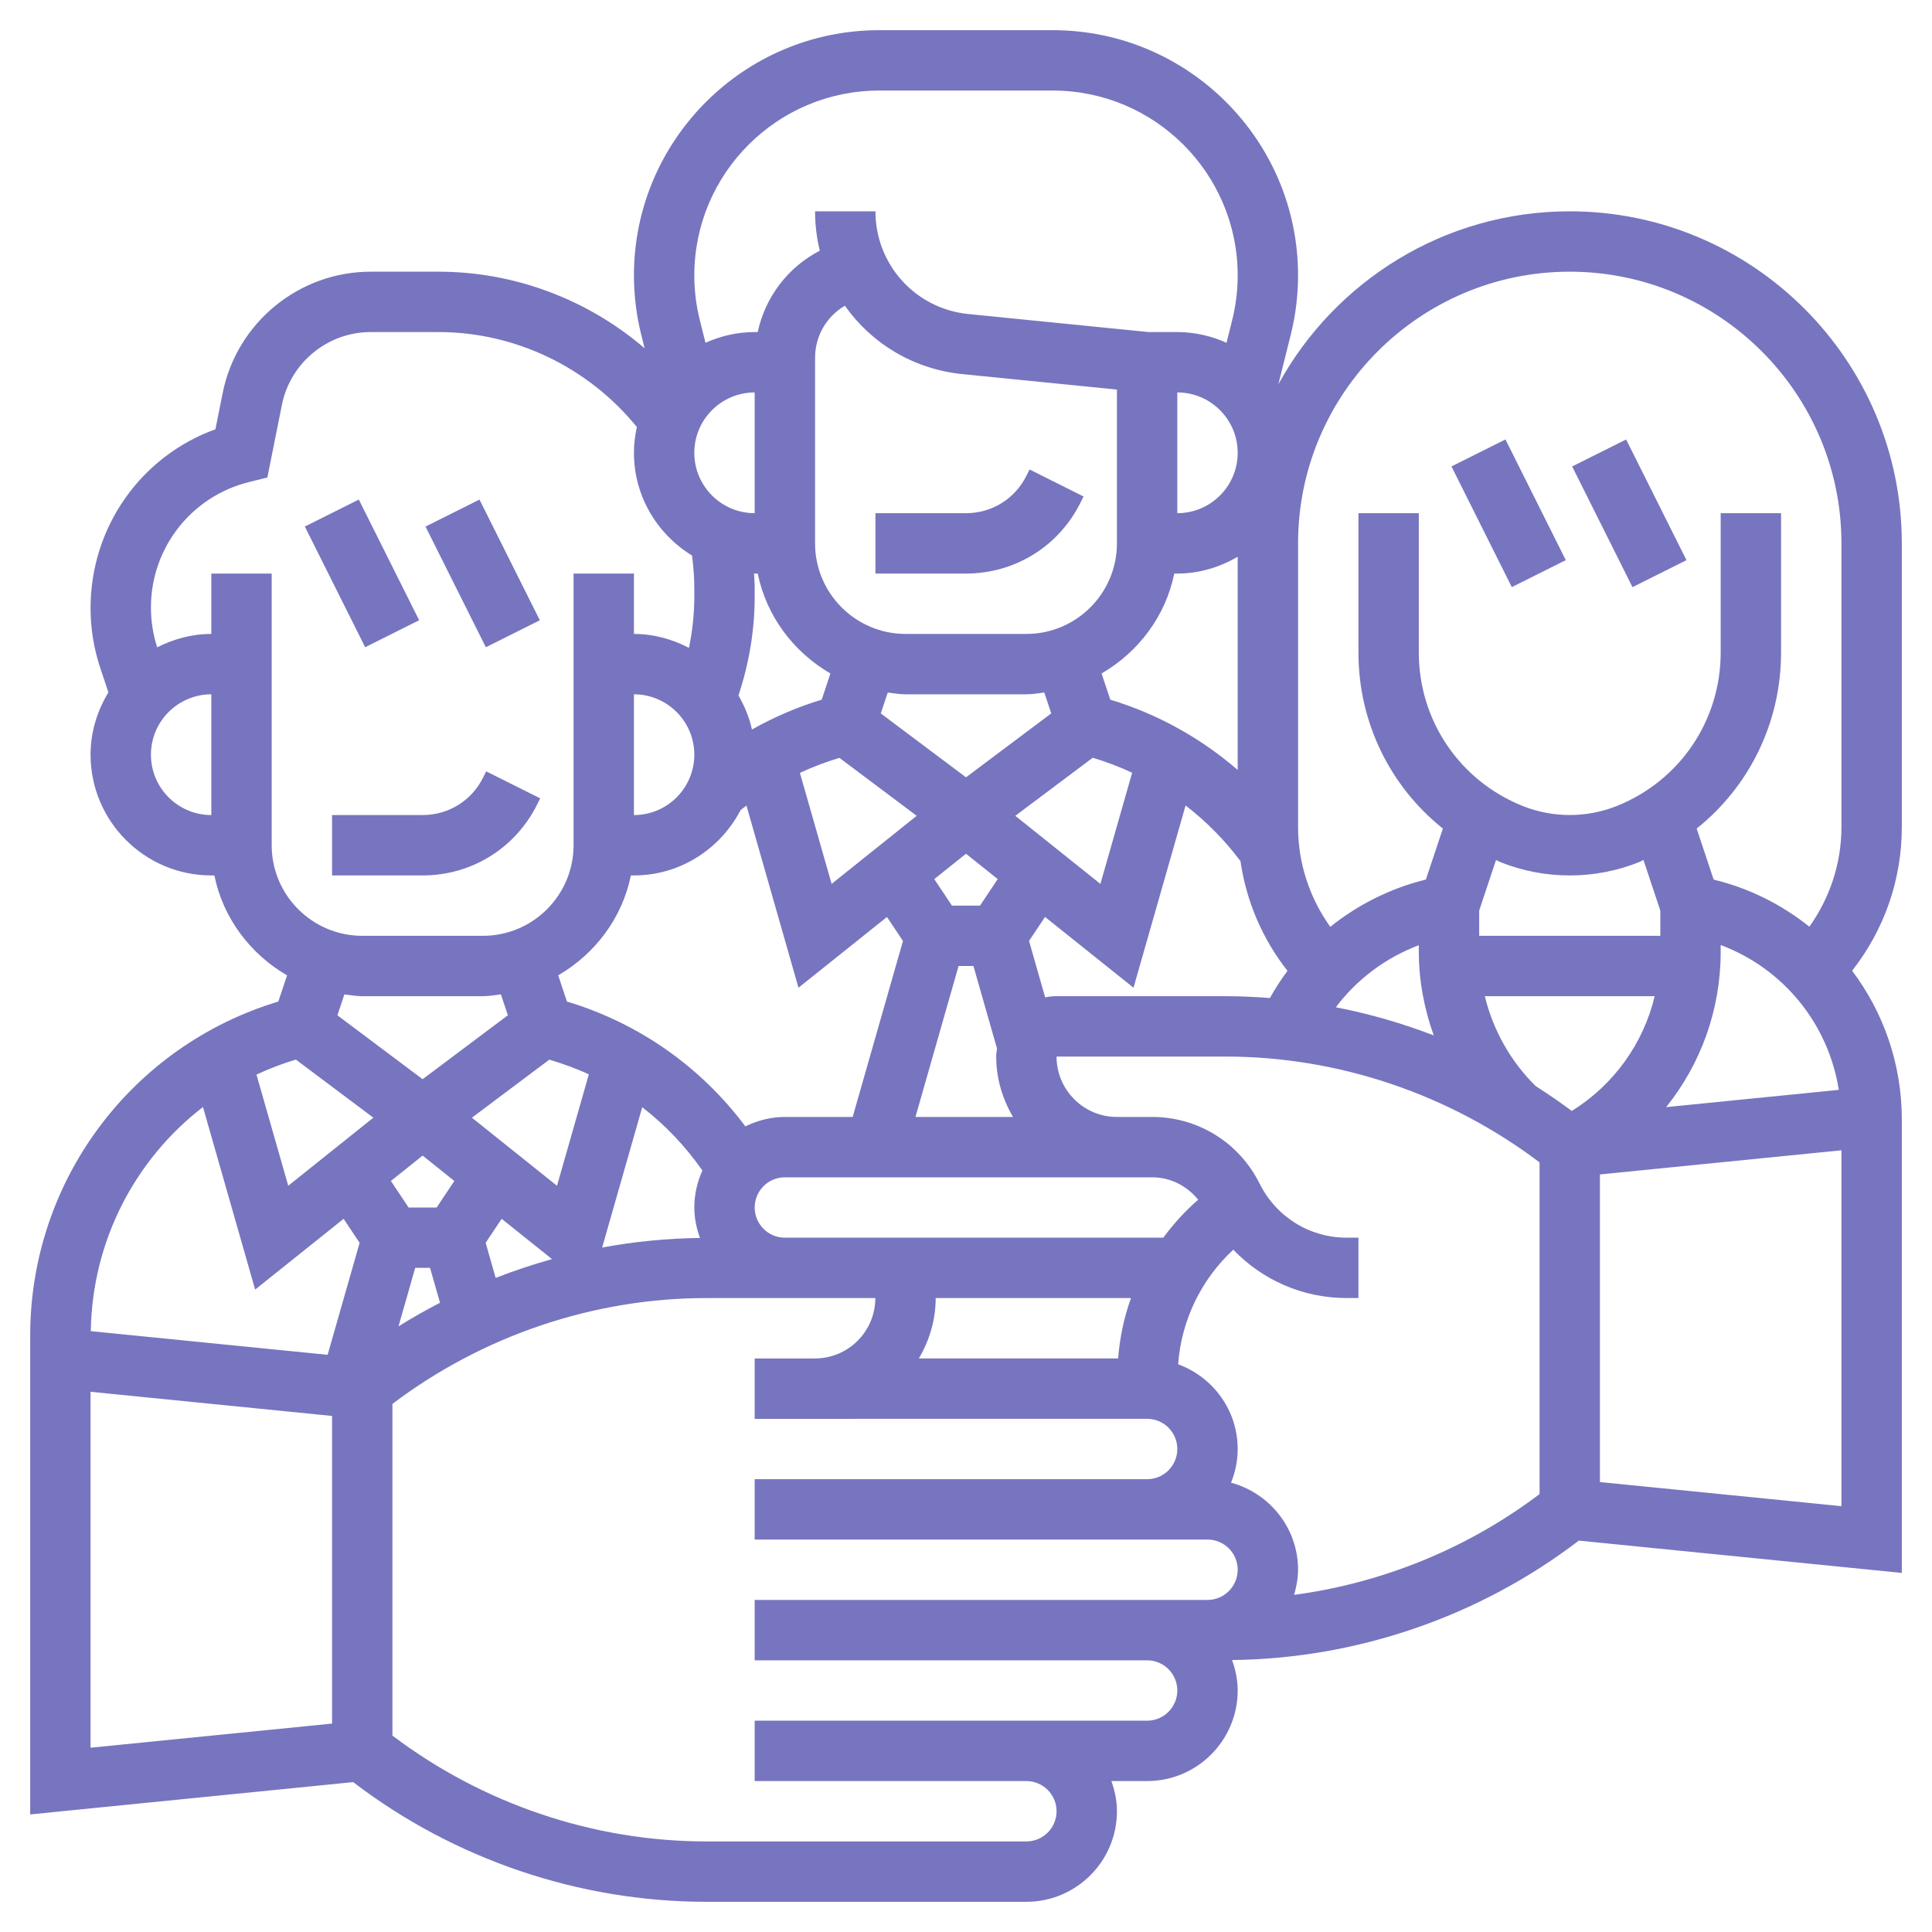 <?xml version="1.0"?>
<svg xmlns="http://www.w3.org/2000/svg" xmlns:xlink="http://www.w3.org/1999/xlink" xmlns:svgjs="http://svgjs.com/svgjs" version="1.1" width="512" height="512" x="0" y="0" viewBox="0 0 64 64" style="enable-background:new 0 0 512 512" xml:space="preserve" class=""><g><g xmlns="http://www.w3.org/2000/svg"><path d="m29 19h3c1.615 0 3.067-.897 3.789-2.342l.105-.211-1.789-.895-.105.212c-.381.762-1.147 1.236-2 1.236h-3z" fill="#7775bf" data-original="#000000" style="" class=""/><path d="m11 29h3c1.615 0 3.067-.897 3.789-2.342l.105-.211-1.789-.895-.105.212c-.381.762-1.147 1.236-2 1.236h-3z" fill="#7775bf" data-original="#000000" style="" class=""/><path d="m11 16.764h2v4.472h-2z" transform="matrix(.894 -.447 .447 .894 -7.23 7.372)" fill="#7775bf" data-original="#000000" style="" class=""/><path d="m15 16.764h2v4.472h-2z" transform="matrix(.894 -.447 .447 .894 -6.808 9.161)" fill="#7775bf" data-original="#000000" style="" class=""/><path d="m49 14.764h2v4.472h-2z" transform="matrix(.894 -.447 .447 .894 -2.324 24.155)" fill="#7775bf" data-original="#000000" style="" class=""/><path d="m53 14.764h2v4.472h-2z" transform="matrix(.894 -.447 .447 .894 -1.902 25.944)" fill="#7775bf" data-original="#000000" style="" class=""/><path d="m63 18c0-6.065-4.935-11-11-11-4.157 0-7.782 2.319-9.652 5.73l.409-1.637c.161-.642.243-1.305.243-1.97 0-4.479-3.644-8.123-8.123-8.123h-5.754c-4.479 0-8.123 3.644-8.123 8.123 0 .665.082 1.328.243 1.97l.111.444c-1.883-1.615-4.304-2.537-6.826-2.537h-2.249c-2.375 0-4.437 1.69-4.903 4.02l-.24 1.2c-2.465.892-4.136 3.236-4.136 5.923 0 .678.108 1.346.322 1.986l.269.807c-.367.604-.591 1.306-.591 2.064 0 2.206 1.794 4 4 4h.101c.289 1.419 1.193 2.604 2.408 3.31l-.289.868c-4.867 1.467-8.22 5.94-8.22 11.068v15.859l10.7-1.07c3.347 2.56 7.486 3.965 11.703 3.965h10.597c1.654 0 3-1.346 3-3 0-.352-.072-.686-.184-1h1.184c1.654 0 3-1.346 3-3 0-.356-.073-.692-.187-1.009 4.142-.047 8.198-1.44 11.487-3.956l10.7 1.07v-15.022c0-1.842-.609-3.55-1.646-4.926 1.064-1.355 1.646-3.014 1.646-4.762zm-11-9c4.962 0 9 4.037 9 9v9.395c0 1.203-.38 2.342-1.062 3.303-.91-.728-1.983-1.272-3.171-1.561l-.563-1.689c1.743-1.393 2.796-3.512 2.796-5.833v-4.615h-2v4.615c0 2.252-1.352 4.248-3.442 5.085-.996.398-2.12.398-3.115 0-2.091-.837-3.443-2.833-3.443-5.085v-4.615h-2v4.615c0 2.321 1.053 4.44 2.797 5.832l-.563 1.69c-1.171.286-2.246.828-3.167 1.566-.685-.962-1.067-2.103-1.067-3.308v-9.395c0-4.963 4.038-9 9-9zm-11.22 40.116c.139-.346.22-.721.22-1.116 0-1.292-.825-2.386-1.973-2.807.109-1.46.762-2.809 1.827-3.795.967 1.008 2.307 1.602 3.759 1.602h.387v-2h-.387c-1.23 0-2.334-.684-2.888-1.794-.678-1.36-2.043-2.206-3.562-2.206h-1.167c-1.1 0-1.996-.897-1.996-2h5.597c3.747 0 7.418 1.249 10.403 3.506v10.987c-2.378 1.798-5.191 2.945-8.132 3.339.077-.265.132-.541.132-.832 0-1.383-.945-2.539-2.22-2.884zm-19.78-26.116c1.103 0 2 .897 2 2s-.897 2-2 2zm4-6c-1.103 0-2-.897-2-2s.897-2 2-2zm0 2h.101c.289 1.419 1.193 2.604 2.408 3.31l-.289.868c-.811.244-1.581.579-2.311.988-.086-.405-.247-.779-.446-1.128.35-1.058.537-2.155.537-3.274v-.292c0-.158-.014-.316-.021-.474.007 0 .014.002.021.002zm14-6c1.103 0 2 .897 2 2s-.897 2-2 2zm10.7 15.558c.736.294 1.509.442 2.3.442s1.564-.148 2.3-.442c.049-.02.093-.049.142-.069l.558 1.674v.837h-6v-.837l.558-1.675c.049.021.093.05.142.07zm2.368 8.244c-.389-.288-.786-.564-1.194-.822-.834-.817-1.413-1.857-1.688-2.98h5.628c-.378 1.572-1.351 2.932-2.746 3.802zm-4.573-2.503c-1.052-.404-2.136-.717-3.244-.932.703-.933 1.655-1.643 2.749-2.056v.217c0 .951.177 1.887.495 2.771zm-5.428-1.238c-.489-.038-.979-.061-1.47-.061h-5.597c-.129 0-.255.015-.378.038l-.534-1.868.53-.795 2.931 2.344 1.725-6.037c.683.527 1.295 1.145 1.818 1.844.194 1.33.725 2.576 1.558 3.635-.215.284-.406.587-.583.9zm-12.067-10.061h4c.203 0 .396-.036.593-.06l.231.692-2.824 2.118-2.823-2.117.231-.692c.196.023.389.059.592.059zm3.633 4.025 2.566-1.924c.448.135.885.3 1.305.497l-1.052 3.682zm-5.826-1.92 2.56 1.92-2.818 2.255-1.051-3.677c.421-.198.858-.362 1.309-.498zm4.193 3.176 1.051.84-.586.879h-.93l-.586-.879zm-.246 3.719h.492l.781 2.734c-.012.088-.027.175-.027.266 0 .732.212 1.409.556 2h-3.23zm7.145-13h.101c.732 0 1.409-.212 2-.556v7.062c-1.223-1.058-2.658-1.857-4.22-2.328l-.289-.868c1.215-.706 2.119-1.891 2.408-3.31zm-1.899-1c0 1.654-1.346 3-3 3h-4c-1.654 0-3-1.346-3-3v-6.146c0-.718.375-1.367.988-1.726.876 1.243 2.268 2.102 3.893 2.265l5.119.512zm-16.101 11h.101c1.542 0 2.868-.886 3.535-2.168.063-.051.129-.095.193-.144l1.723 6.032 2.931-2.344.53.795-1.666 5.829h-2.246c-.471 0-.912.119-1.309.313-1.479-1.979-3.534-3.421-5.911-4.136l-.289-.868c1.215-.705 2.119-1.89 2.408-3.309zm-2.702 6.102c.45.135.89.292 1.309.488l-1.055 3.69-2.818-2.255zm-4.197 3.179 1.051.84-.586.879h-.93l-.586-.879zm-.246 3.719h.492l.33 1.156c-.469.241-.927.502-1.375.781zm2.666.332-.332-1.162.53-.795 1.668 1.335c-.632.175-1.254.384-1.866.622zm4.855-5.654c.761.588 1.431 1.293 1.993 2.098-.169.374-.268.787-.268 1.224 0 .356.073.692.187 1.009-1.091.012-2.174.121-3.24.317zm3.725 3.322c0-.552.449-1 1-1h12.163c.607 0 1.155.28 1.528.743-.436.376-.818.802-1.156 1.257h-12.535c-.551 0-1-.448-1-1zm12.465 3c-.229.639-.371 1.31-.426 2h-6.599c.344-.591.556-1.268.556-2.001h6.469zm19.535-11.472v-.223c2.071.777 3.565 2.602 3.913 4.798l-5.72.572c1.149-1.43 1.807-3.227 1.807-5.147zm-27.877-28.528h5.754c3.376 0 6.123 2.747 6.123 6.123 0 .501-.062 1.001-.183 1.485l-.187.747c-.499-.224-1.048-.355-1.63-.355h-.948l-5.972-.597c-1.756-.175-3.08-1.638-3.08-3.403h-2c0 .449.054.886.157 1.304-1.073.557-1.808 1.547-2.057 2.696h-.1c-.582 0-1.131.131-1.63.355l-.187-.748c-.121-.483-.183-.983-.183-1.484 0-3.376 2.747-6.123 6.123-6.123zm-24.123 22c0-1.103.897-2 2-2v4c-1.103 0-2-.897-2-2zm2-6v2c-.648 0-1.251.169-1.793.444-.135-.421-.207-.858-.207-1.321 0-1.968 1.333-3.676 3.243-4.153l.614-.153.481-2.404c.279-1.398 1.516-2.413 2.941-2.413h2.249c2.551 0 4.966 1.175 6.569 3.146-.061.276-.097.56-.097.854 0 1.444.776 2.699 1.925 3.403.044.354.075.71.075 1.069v.292c0 .574-.063 1.14-.177 1.697-.549-.285-1.163-.461-1.823-.461v-2h-2v9c0 1.654-1.346 3-3 3h-4c-1.654 0-3-1.346-3-3v-9zm5 14h4c.203 0 .396-.036.593-.06l.231.692-2.824 2.118-2.823-2.117.231-.692c.196.023.389.059.592.059zm-2.199 2.1 2.567 1.925-2.819 2.255-1.053-3.683c.418-.195.853-.361 1.305-.497zm-3.077 1.572 1.728 6.047 2.931-2.344.53.795-1.06 3.71-7.845-.784c.045-2.984 1.46-5.686 3.716-7.424zm-3.724 9.433 8 .8v10.191l-8 .799zm35 10.895h-13v2h9c.551 0 1 .448 1 1s-.449 1-1 1h-10.597c-3.747 0-7.418-1.249-10.403-3.506v-10.988c2.985-2.257 6.656-3.506 10.403-3.506h5.593c0 1.103-.896 2-1.996 2v.001h-2v2l13-.001c.551 0 1 .448 1 1s-.449 1-1 1h-13v2h15c.551 0 1 .448 1 1s-.449 1-1 1h-15v2h13c.551 0 1 .448 1 1s-.449 1-1 1zm15-7.905v-10.19l8-.8v11.789z" fill="#7775bf" data-original="#000000" style="" class=""/></g></g></svg>
